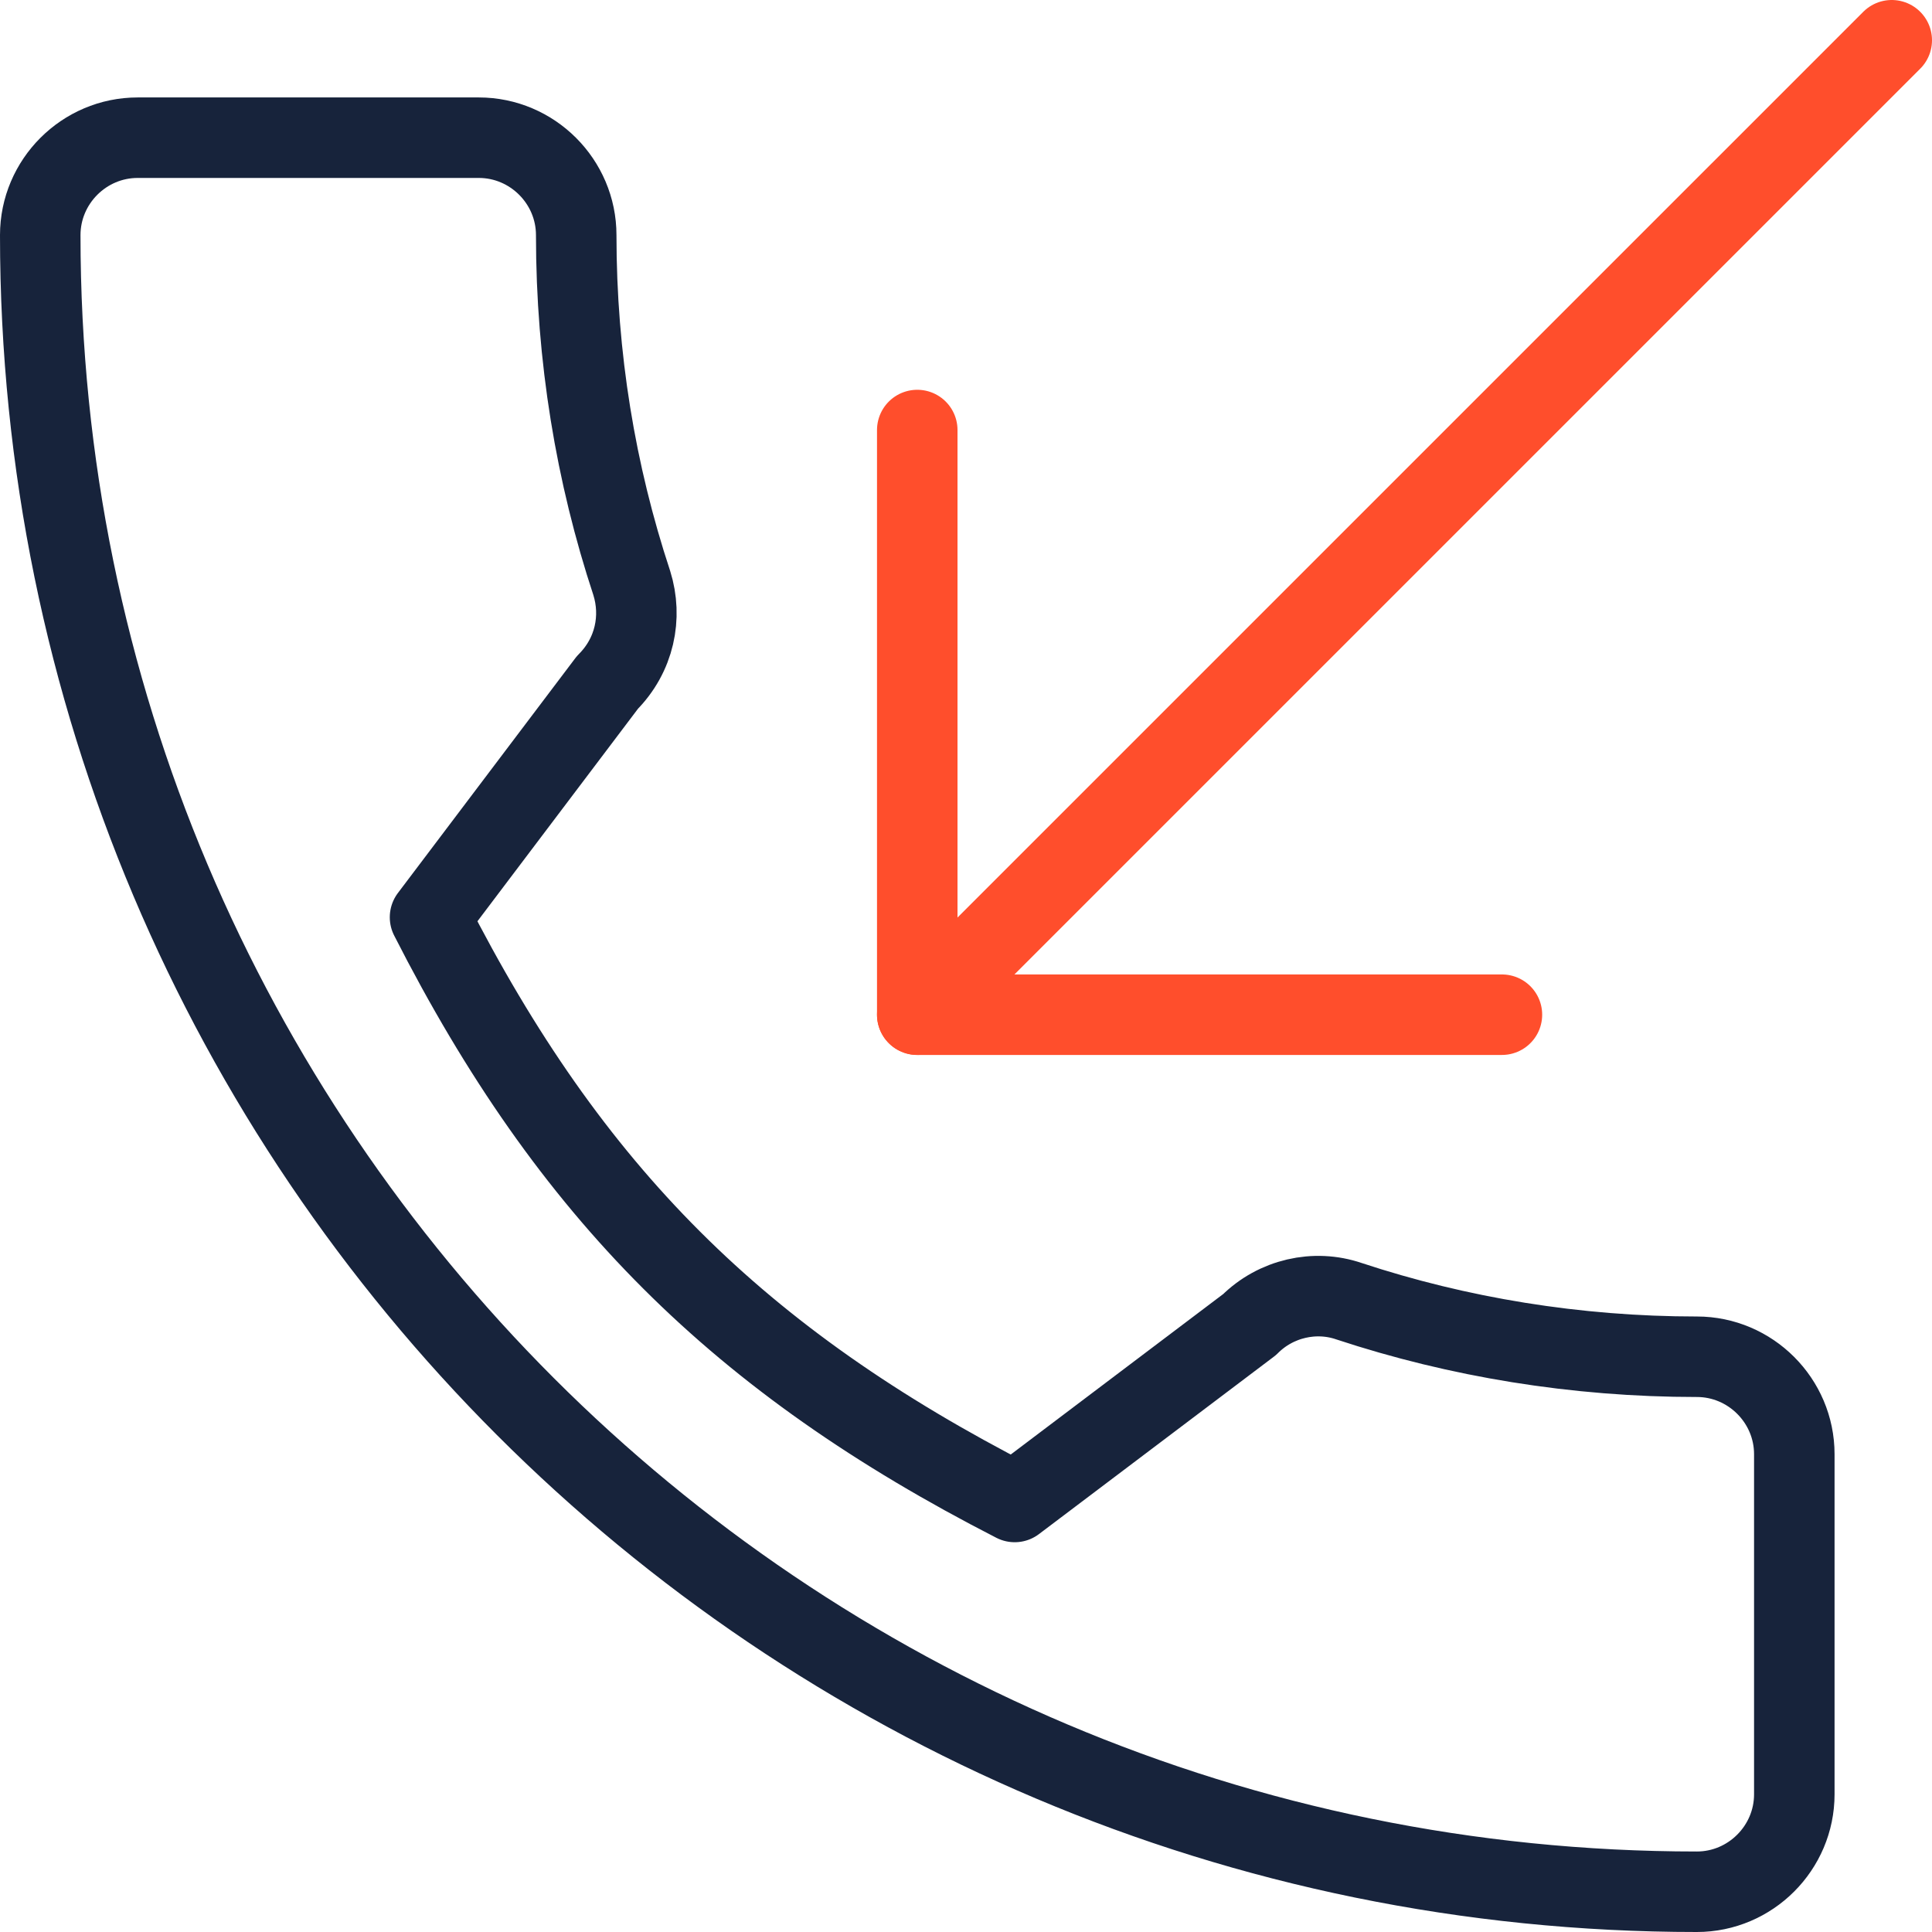 <svg width="48" height="48" viewBox="0 0 48 48" fill="none" xmlns="http://www.w3.org/2000/svg">
<path fill-rule="evenodd" clip-rule="evenodd" d="M10.684 22.789C14.171 29.641 18.359 33.805 25.21 37.316L31.045 32.909C31.699 32.256 32.667 32.038 33.515 32.328C36.226 33.224 39.156 33.708 42.158 33.708C43.489 33.708 44.579 34.798 44.579 36.129V44.579C44.579 45.91 43.489 47 42.158 47C19.424 47 1 28.576 1 5.842C1 4.51 2.089 3.421 3.421 3.421H11.895C13.226 3.421 14.316 4.51 14.316 5.842C14.316 8.868 14.8 11.774 15.696 14.485C15.962 15.332 15.768 16.277 15.091 16.955L10.684 22.789V22.789Z" stroke="#17233B" stroke-width="2" stroke-linecap="round" stroke-linejoin="round"/>
<path d="M37.315 25.21H22.789V10.684" stroke="#FF4E2C" stroke-width="2" stroke-linecap="round" stroke-linejoin="round"/>
<path d="M22.789 25.21L47 1" stroke="#FF4E2C" stroke-width="2" stroke-linecap="round" stroke-linejoin="round"/>
</svg>
